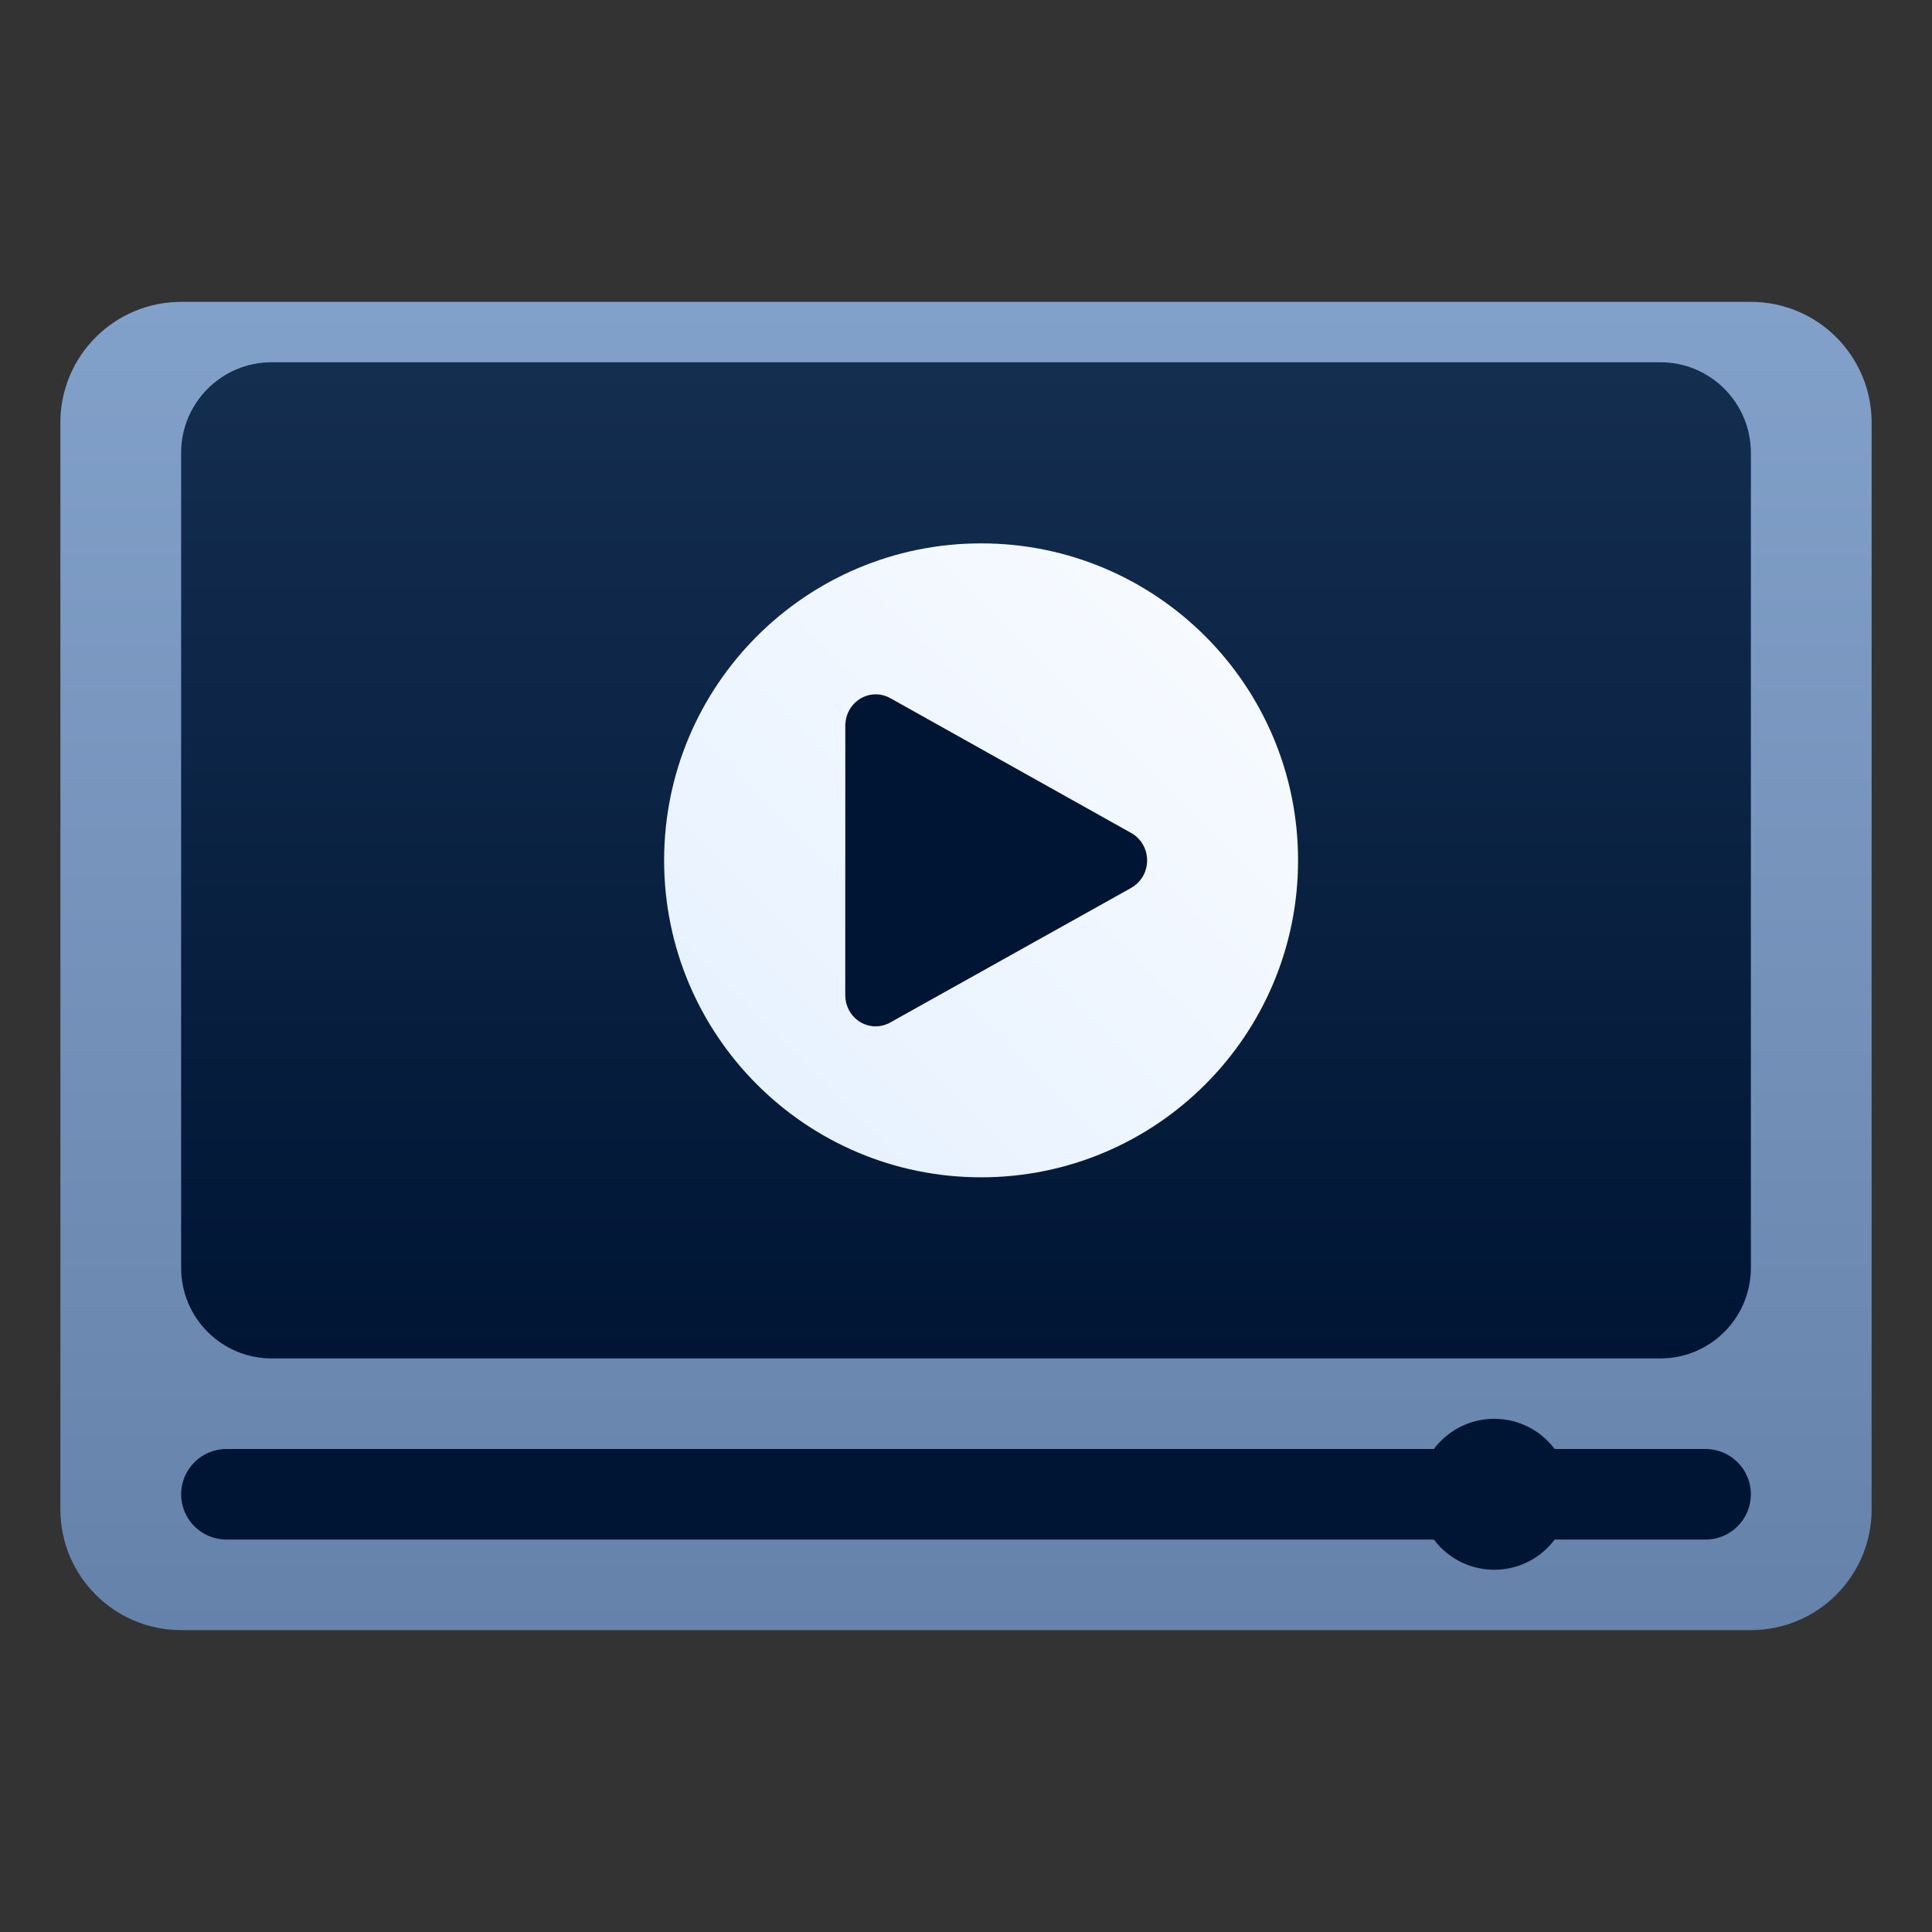 <svg width="64" height="64" viewBox="0 0 64 64" fill="none" xmlns="http://www.w3.org/2000/svg">
<rect x="0" y="0" width="64" height="64" fill="#333333" stroke="none"/>
<g id="Size=64">
<path id="Rectangle 584" d="M2 14C2 11.791 3.791 10 6 10H58C60.209 10 62 11.791 62 14V50C62 52.209 60.209 54 58 54H6C3.791 54 2 52.209 2 50V14Z" fill="url(#paint0_linear_3488_295)"/>
<path id="Rectangle 585" d="M6 15C6 13.343 7.343 12 9 12H55C56.657 12 58 13.343 58 15V42C58 43.657 56.657 45 55 45H9C7.343 45 6 43.657 6 42V15Z" fill="url(#paint1_linear_3488_295)"/>
<path id="Ellipse 86" d="M43 28.5C43 34.299 38.299 39 32.5 39C26.701 39 22 34.299 22 28.5C22 22.701 26.701 18 32.5 18C38.299 18 43 22.701 43 28.5Z" fill="url(#paint2_linear_3488_295)"/>
<path id="Vector" d="M29.008 23C28.752 23.001 28.505 23.102 28.319 23.282C28.132 23.463 28.02 23.71 28.005 23.972H28.002V23.999L28 24.033C28 24.057 28 24.082 28.002 24.106L28 32.967C28 33.241 28.106 33.504 28.295 33.697C28.484 33.891 28.74 34 29.007 34C29.154 33.999 29.299 33.966 29.432 33.902L29.434 33.904L29.459 33.889L29.463 33.887C29.493 33.872 29.523 33.855 29.552 33.837L37.452 29.424L37.462 29.42V29.416C37.621 29.33 37.755 29.202 37.85 29.044C37.945 28.887 37.996 28.706 38 28.521C38.003 28.337 37.958 28.154 37.869 27.993C37.781 27.832 37.651 27.698 37.495 27.606L37.477 27.596L37.473 27.594L29.494 23.128H29.492C29.344 23.045 29.178 23.001 29.009 23H29.008Z" fill="#001534"/>
<path id="Rectangle 664" d="M6 49.5C6 48.672 6.672 48 7.5 48H56.5C57.328 48 58 48.672 58 49.5C58 50.328 57.328 51 56.5 51H7.5C6.672 51 6 50.328 6 49.5Z" fill="#001534"/>
<path id="Ellipse 89" d="M52 49.5C52 50.881 50.881 52 49.5 52C48.119 52 47 50.881 47 49.5C47 48.119 48.119 47 49.5 47C50.881 47 52 48.119 52 49.5Z" fill="#001534"/>
</g>
<defs>
<linearGradient id="paint0_linear_3488_295" x1="32" y1="10" x2="32" y2="54" gradientUnits="userSpaceOnUse">
<stop stop-color="#82A1CA"/>
<stop offset="1" stop-color="#6582AA"/>
</linearGradient>
<linearGradient id="paint1_linear_3488_295" x1="32" y1="12" x2="32" y2="45" gradientUnits="userSpaceOnUse">
<stop stop-color="#142E50"/>
<stop offset="1" stop-color="#001534"/>
</linearGradient>
<linearGradient id="paint2_linear_3488_295" x1="43" y1="18" x2="22" y2="39" gradientUnits="userSpaceOnUse">
<stop stop-color="#FAFCFF"/>
<stop offset="1" stop-color="#E4F0FF"/>
</linearGradient>
</defs>
</svg>
